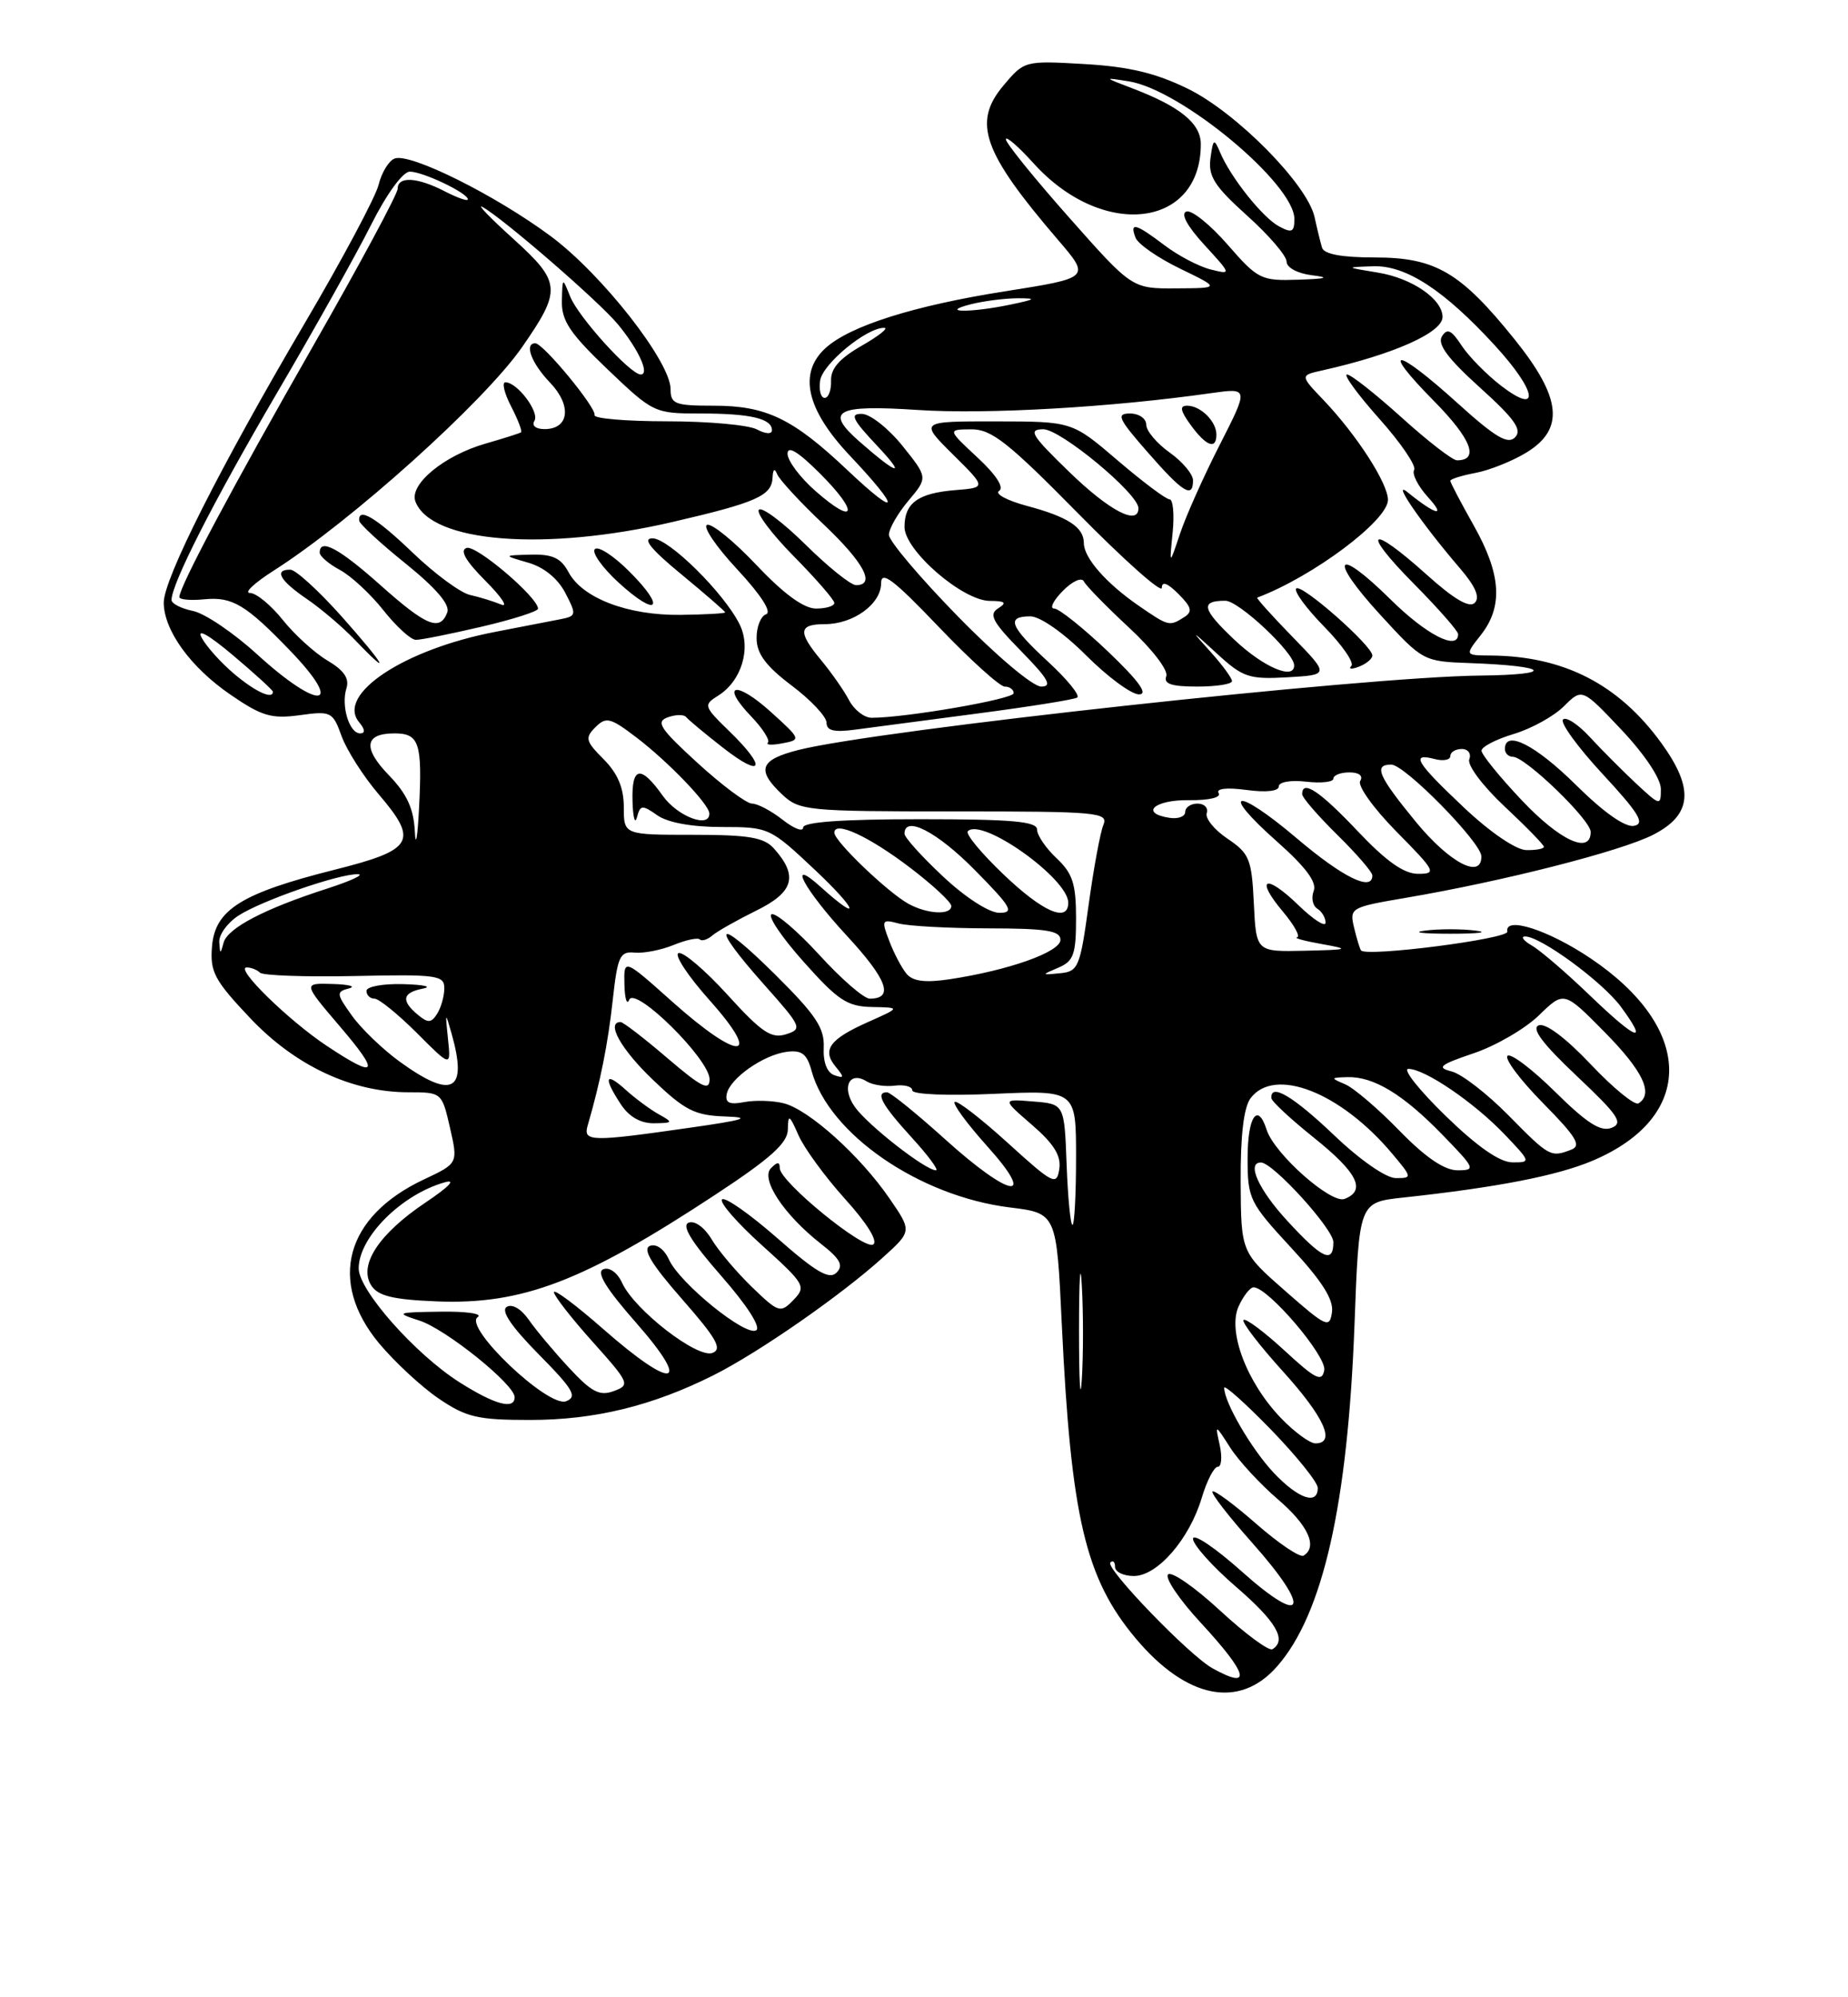 <?xml version="1.0" encoding="UTF-8" standalone="no"?>
<!DOCTYPE svg PUBLIC "-//W3C//DTD SVG 1.1//EN" "http://www.w3.org/Graphics/SVG/1.1/DTD/svg11.dtd" >
<svg xmlns="http://www.w3.org/2000/svg" xmlns:xlink="http://www.w3.org/1999/xlink" version="1.1" viewBox="0 0 237 256">
 <g >
 <path fill="currentColor"
d=" M 163.78 213.59 C 169.66 206.91 172.84 192.85 173.71 169.80 C 174.29 154.11 174.29 154.11 179.90 153.50 C 191.96 152.20 199.70 150.70 204.27 148.76 C 217.44 143.17 217.31 131.79 203.98 122.83 C 198.55 119.18 192.94 117.39 193.31 119.41 C 193.48 120.34 175.25 122.68 174.55 121.82 C 174.40 121.64 174.00 120.33 173.66 118.91 C 173.05 116.37 173.21 116.28 180.27 115.08 C 192.80 112.95 207.86 109.11 212.00 107.00 C 217.01 104.44 217.31 101.11 213.07 95.25 C 207.60 87.71 200.56 84.09 191.18 84.02 C 187.85 84.00 187.85 84.00 189.93 81.37 C 192.79 77.72 192.52 73.59 189.00 67.35 C 187.35 64.42 186.00 61.85 186.00 61.63 C 186.00 61.40 187.46 60.95 189.25 60.61 C 191.04 60.27 193.96 59.10 195.75 58.01 C 200.69 55.00 200.27 50.98 194.22 43.47 C 187.30 34.88 184.09 33.00 176.32 33.00 C 172.09 33.00 169.81 32.58 169.55 31.75 C 169.34 31.06 168.91 29.30 168.59 27.83 C 167.67 23.64 158.57 14.42 152.33 11.37 C 148.22 9.36 144.77 8.54 139.08 8.21 C 131.42 7.77 131.36 7.78 128.69 10.96 C 124.69 15.71 126.03 19.49 135.68 30.74 C 139.86 35.61 139.86 35.61 128.81 37.35 C 117.16 39.19 109.02 41.77 105.89 44.60 C 102.34 47.81 103.40 52.48 109.00 58.41 C 115.61 65.39 115.41 66.62 108.69 60.27 C 101.69 53.65 98.28 52.00 91.55 52.00 C 86.56 52.00 86.00 51.79 86.00 49.88 C 86.00 46.37 77.21 35.16 70.64 30.28 C 63.54 25.01 52.59 19.56 50.61 20.32 C 49.87 20.60 48.94 22.11 48.56 23.67 C 48.18 25.23 43.90 33.25 39.04 41.50 C 28.24 59.85 21.00 74.20 21.00 77.23 C 21.01 80.79 24.42 85.51 29.53 89.02 C 33.56 91.79 34.80 92.16 38.42 91.67 C 42.46 91.11 42.68 91.22 43.81 94.36 C 44.47 96.16 46.61 99.52 48.57 101.81 C 53.71 107.82 53.06 108.93 42.90 111.48 C 30.97 114.48 27.58 116.59 27.19 121.30 C 26.92 124.56 27.48 125.63 32.06 130.47 C 37.85 136.60 45.11 140.00 52.37 140.00 C 56.65 140.00 56.67 140.02 57.71 144.55 C 58.75 149.11 58.75 149.11 54.37 151.17 C 44.30 155.90 42.02 164.21 48.60 172.16 C 50.59 174.54 54.03 177.74 56.25 179.25 C 59.80 181.66 61.25 182.00 67.97 182.00 C 76.28 182.00 83.65 180.20 91.50 176.27 C 97.30 173.36 107.86 166.03 113.23 161.17 C 116.96 157.80 116.96 157.80 114.06 153.59 C 110.31 148.13 103.73 142.22 100.51 141.41 C 99.11 141.06 96.82 140.99 95.43 141.26 C 93.55 141.62 92.98 141.35 93.20 140.23 C 93.60 138.22 97.90 135.20 100.92 134.81 C 102.83 134.57 103.49 135.08 104.08 137.25 C 106.27 145.32 117.88 153.32 129.50 154.76 C 135.50 155.50 135.50 155.50 136.17 169.69 C 137.35 194.50 139.19 202.31 145.66 210.01 C 152.18 217.76 158.95 219.10 163.78 213.59 Z  M 189.25 119.28 C 187.46 119.05 184.54 119.05 182.75 119.28 C 180.96 119.50 182.43 119.68 186.00 119.68 C 189.57 119.68 191.04 119.50 189.25 119.28 Z  M 155.50 213.83 C 152.55 212.21 141.70 200.97 142.40 200.27 C 142.73 199.94 143.00 200.19 143.00 200.83 C 143.00 201.47 144.08 202.00 145.41 202.00 C 148.44 202.00 152.54 197.28 154.13 191.95 C 154.78 189.78 155.70 188.00 156.18 188.00 C 156.65 188.00 156.76 186.76 156.43 185.25 C 155.82 182.50 155.82 182.50 157.78 185.56 C 158.86 187.24 161.60 190.21 163.87 192.16 C 167.77 195.49 169.03 198.25 167.18 199.39 C 166.72 199.67 164.00 197.84 161.13 195.33 C 158.26 192.82 155.72 190.94 155.50 191.17 C 155.27 191.39 157.58 194.37 160.62 197.78 C 168.26 206.36 167.38 208.68 159.25 201.42 C 155.81 198.35 153.00 196.47 153.00 197.23 C 153.00 197.99 155.47 200.76 158.50 203.37 C 163.67 207.83 165.07 210.22 163.19 211.38 C 162.74 211.66 159.73 209.44 156.49 206.45 C 153.25 203.45 150.24 201.36 149.80 201.80 C 149.36 202.24 151.25 205.03 154.00 208.00 C 160.10 214.60 160.63 216.67 155.50 213.83 Z  M 163.33 188.75 C 160.49 185.72 157.00 179.74 157.00 177.88 C 157.00 177.44 159.70 179.85 163.00 183.24 C 166.30 186.64 169.00 190.00 169.00 190.71 C 169.00 192.97 166.49 192.10 163.33 188.75 Z  M 164.27 181.75 C 159.89 177.19 157.40 170.62 158.85 167.44 C 159.46 166.10 160.32 165.00 160.77 165.00 C 162.63 165.00 170.18 173.85 169.83 175.63 C 169.53 177.19 168.73 176.79 164.72 173.09 C 162.10 170.68 159.74 168.92 159.48 169.19 C 159.22 169.45 161.48 172.40 164.50 175.74 C 169.84 181.64 171.36 185.00 168.70 185.00 C 167.98 185.00 165.99 183.54 164.27 181.75 Z  M 138.38 170.50 C 138.38 163.90 138.55 161.33 138.74 164.79 C 138.94 168.25 138.94 173.65 138.74 176.79 C 138.54 179.93 138.38 177.10 138.38 170.50 Z  M 58.93 177.17 C 53.28 173.59 46.00 165.38 46.00 162.58 C 46.00 158.60 51.44 153.14 57.00 151.55 C 58.56 151.10 57.63 152.08 54.53 154.16 C 48.58 158.16 45.97 162.14 47.60 164.74 C 48.46 166.10 50.34 166.57 55.96 166.80 C 66.99 167.25 74.83 164.25 91.75 153.12 C 98.84 148.46 101.01 146.51 101.04 144.77 C 101.07 142.76 101.23 142.84 102.40 145.50 C 103.12 147.15 105.81 150.83 108.38 153.68 C 111.20 156.79 112.63 159.11 111.98 159.51 C 110.78 160.26 100.00 151.45 100.00 149.72 C 100.00 148.89 99.71 148.89 98.88 149.72 C 97.49 151.11 100.53 155.70 105.28 159.42 C 107.76 161.36 108.21 162.19 107.28 163.12 C 106.35 164.05 104.65 163.06 99.68 158.69 C 96.15 155.60 92.97 153.37 92.60 153.73 C 92.23 154.10 94.54 156.75 97.72 159.61 C 103.24 164.59 103.42 164.91 101.76 166.62 C 100.09 168.34 99.87 168.27 96.43 164.96 C 94.46 163.05 92.13 160.30 91.26 158.84 C 90.36 157.33 89.10 156.41 88.32 156.71 C 87.37 157.07 88.66 159.16 92.50 163.54 C 95.81 167.31 97.61 170.12 96.98 170.51 C 95.63 171.34 87.18 164.49 85.79 161.44 C 85.18 160.10 84.18 159.38 83.35 159.69 C 82.36 160.08 83.55 162.04 87.47 166.51 C 91.90 171.56 92.67 172.91 91.37 173.41 C 89.44 174.15 81.36 167.89 79.79 164.44 C 79.19 163.13 78.17 162.38 77.38 162.68 C 76.43 163.05 77.71 165.15 81.63 169.60 C 88.83 177.81 86.38 178.26 77.40 170.38 C 73.88 167.29 71.02 165.15 71.04 165.63 C 71.07 166.11 73.30 168.97 76.01 171.99 C 80.74 177.27 80.84 177.52 78.71 178.30 C 76.90 178.97 75.86 178.43 72.97 175.31 C 71.02 173.21 68.70 170.44 67.80 169.14 C 66.84 167.76 65.67 167.08 64.98 167.51 C 64.20 167.99 65.58 170.03 69.08 173.58 C 73.53 178.08 74.08 179.03 72.60 179.60 C 70.31 180.48 59.34 170.04 61.27 168.81 C 61.94 168.38 59.80 168.07 56.50 168.12 C 50.84 168.20 50.68 168.26 53.78 169.26 C 57.16 170.34 66.00 177.45 66.00 179.08 C 66.00 180.73 63.47 180.05 58.93 177.17 Z  M 164.83 165.47 C 159.16 160.50 159.16 160.50 159.11 151.50 C 159.08 145.49 159.51 141.92 160.39 140.75 C 163.47 136.69 171.92 140.00 178.52 147.84 C 181.12 150.93 181.13 151.00 179.01 151.00 C 177.76 151.00 174.43 148.69 171.09 145.50 C 165.84 140.50 162.92 138.77 163.05 140.75 C 163.07 141.16 165.55 143.46 168.55 145.86 C 174.10 150.31 175.24 152.59 172.43 153.67 C 170.70 154.33 163.41 147.87 162.44 144.80 C 161.29 141.20 160.00 143.13 160.00 148.44 C 160.00 153.66 160.23 154.13 165.57 159.91 C 169.55 164.20 171.06 166.58 170.82 168.19 C 170.52 170.29 170.11 170.10 164.83 165.47 Z  M 165.13 156.52 C 161.41 152.49 159.83 149.00 161.71 149.00 C 163.25 149.00 171.00 157.52 171.00 159.21 C 171.00 162.01 169.59 161.36 165.13 156.52 Z  M 136.79 149.25 C 136.50 141.50 136.50 141.50 132.50 141.18 C 128.50 140.85 128.50 140.85 132.35 144.18 C 135.17 146.62 136.11 148.14 135.85 149.84 C 135.52 152.01 135.07 151.78 129.21 146.46 C 125.75 143.32 122.70 140.97 122.43 141.24 C 122.16 141.50 124.02 144.03 126.56 146.86 C 133.13 154.16 129.59 153.60 121.18 146.00 C 117.52 142.70 114.18 140.00 113.76 140.00 C 112.22 140.00 113.09 141.60 116.88 145.75 C 119.02 148.09 120.44 150.00 120.03 150.00 C 118.69 150.00 111.24 144.18 109.62 141.86 C 107.88 139.39 108.92 137.21 111.16 138.61 C 111.90 139.06 113.51 139.31 114.75 139.15 C 115.99 138.99 117.00 139.27 117.00 139.76 C 117.00 140.28 121.54 140.47 127.50 140.20 C 138.00 139.74 138.00 139.74 138.00 148.37 C 138.00 153.12 137.79 157.00 137.54 157.00 C 137.29 157.00 136.95 153.51 136.79 149.25 Z  M 179.46 144.91 C 176.73 142.10 173.60 139.43 172.50 138.97 C 170.61 138.17 170.63 138.12 172.80 138.06 C 176.16 137.97 179.92 140.24 184.96 145.42 C 189.20 149.78 189.30 150.00 186.92 150.00 C 185.24 150.00 182.81 148.35 179.46 144.91 Z  M 185.35 142.98 C 181.97 139.69 179.84 137.00 180.62 137.00 C 182.73 137.00 189.03 141.29 192.95 145.39 C 196.34 148.94 196.35 149.00 193.95 148.98 C 192.32 148.97 189.43 146.95 185.35 142.98 Z  M 193.46 142.96 C 190.73 140.19 187.45 137.65 186.17 137.33 C 184.20 136.83 184.63 136.48 188.99 135.00 C 191.82 134.05 195.59 131.86 197.36 130.14 C 200.58 127.01 200.58 127.01 205.79 132.29 C 210.71 137.27 212.10 140.20 210.13 141.42 C 209.65 141.72 206.89 139.47 204.01 136.42 C 200.80 133.03 198.21 131.09 197.34 131.42 C 196.35 131.80 197.81 133.76 202.21 137.91 C 207.56 142.96 208.23 143.95 206.67 144.56 C 205.29 145.10 203.51 143.96 199.45 139.95 C 196.48 137.02 193.73 134.94 193.33 135.33 C 192.94 135.73 194.99 138.45 197.89 141.39 C 202.16 145.72 202.85 146.85 201.50 147.36 C 198.87 148.37 198.69 148.27 193.46 142.96 Z  M 75.37 144.25 C 77.00 138.66 77.97 133.78 78.58 128.20 C 79.20 122.57 79.50 121.91 81.39 122.10 C 82.55 122.21 84.80 121.77 86.39 121.12 C 87.98 120.47 89.49 120.15 89.75 120.41 C 90.00 120.67 90.73 120.44 91.36 119.90 C 91.99 119.36 94.53 117.93 97.00 116.71 C 101.81 114.35 102.40 112.27 99.25 108.75 C 97.99 107.33 96.01 107.00 88.85 107.00 C 80.00 107.00 80.00 107.00 80.00 103.45 C 80.00 100.98 79.22 99.13 77.42 97.32 C 75.10 95.00 74.99 94.58 76.36 93.21 C 77.73 91.84 78.27 91.97 81.63 94.53 C 85.73 97.66 90.92 103.06 90.97 104.25 C 91.05 106.23 86.89 104.66 85.00 102.00 C 82.15 97.99 80.98 98.22 81.12 102.75 C 81.18 104.81 81.44 105.71 81.69 104.75 C 82.11 103.16 82.35 103.13 84.30 104.50 C 85.64 105.44 88.73 106.00 92.56 106.00 C 98.61 106.00 98.74 106.06 104.59 111.57 C 109.97 116.64 110.54 118.44 105.25 113.68 C 100.80 109.67 103.12 114.01 108.58 119.91 C 113.80 125.56 114.70 128.00 111.54 128.00 C 110.80 128.00 107.90 125.49 105.10 122.42 C 102.29 119.35 99.53 116.99 98.96 117.18 C 98.40 117.37 100.23 120.11 103.05 123.26 C 107.46 128.22 108.66 129.01 111.83 129.07 C 115.50 129.14 115.50 129.14 111.36 130.98 C 106.39 133.19 105.39 134.56 107.16 136.71 C 108.30 138.08 108.27 138.25 107.00 137.81 C 106.06 137.48 105.55 136.15 105.64 134.25 C 105.75 131.76 104.62 130.07 99.39 124.89 C 91.79 117.36 90.90 118.24 98.02 126.23 C 102.82 131.62 102.94 131.89 100.79 132.57 C 98.92 133.16 97.67 132.31 93.33 127.54 C 90.46 124.38 87.62 121.96 87.02 122.16 C 86.42 122.36 88.23 125.11 91.05 128.26 C 97.91 135.96 94.82 136.06 86.25 128.42 C 80.00 122.84 80.00 122.84 80.08 126.17 C 80.12 128.00 80.40 128.89 80.69 128.15 C 81.43 126.32 91.00 135.77 91.00 138.33 C 91.00 139.88 89.97 139.36 85.59 135.62 C 82.62 133.08 79.92 131.00 79.59 131.00 C 77.68 131.00 79.64 134.50 83.75 138.42 C 87.84 142.33 89.12 142.97 93.00 143.10 C 96.50 143.22 95.51 143.54 88.50 144.54 C 75.74 146.37 74.76 146.35 75.37 144.25 Z  M 84.50 142.83 C 83.40 142.22 81.49 140.81 80.25 139.69 C 77.61 137.30 77.34 138.07 79.62 141.54 C 80.67 143.14 82.15 143.99 83.87 143.97 C 86.33 143.94 86.37 143.87 84.50 142.83 Z  M 51.28 136.09 C 49.07 134.49 46.30 131.82 45.12 130.16 C 43.13 127.38 43.10 127.12 44.74 126.69 C 45.71 126.44 44.78 126.18 42.67 126.12 C 38.85 126.00 38.85 126.00 43.54 131.50 C 48.83 137.68 48.40 138.36 41.92 134.06 C 36.98 130.78 30.05 124.00 31.64 124.00 C 32.20 124.00 32.97 124.30 33.34 124.67 C 33.71 125.04 39.18 125.23 45.51 125.10 C 56.06 124.87 57.00 125.00 56.98 126.68 C 56.98 127.68 56.56 129.15 56.06 129.94 C 55.31 131.13 54.88 131.15 53.58 130.06 C 51.40 128.25 51.60 127.22 54.25 126.71 C 55.49 126.47 54.36 126.21 51.75 126.14 C 49.14 126.06 47.00 126.45 47.00 127.00 C 47.00 127.55 47.46 128.00 48.03 128.00 C 48.59 128.00 51.03 129.98 53.45 132.39 C 57.84 136.79 57.84 136.79 57.45 133.14 C 57.09 129.68 57.11 129.64 57.92 132.50 C 60.01 139.90 58.03 140.97 51.28 136.09 Z  M 203.94 127.63 C 200.93 124.73 197.57 121.84 196.48 121.21 C 195.39 120.58 194.99 120.05 195.58 120.03 C 197.52 119.98 205.48 125.81 207.86 129.02 C 211.49 133.94 209.93 133.38 203.94 127.63 Z  M 116.25 124.80 C 115.63 124.05 114.63 122.16 114.04 120.59 C 113.02 117.93 113.09 117.79 115.23 118.36 C 116.48 118.70 121.66 118.98 126.75 118.99 C 134.19 119.00 136.00 119.29 136.00 120.46 C 136.00 122.02 129.34 124.38 121.74 125.52 C 118.62 125.98 117.06 125.78 116.25 124.80 Z  M 135.75 124.02 C 137.68 123.20 138.00 122.31 138.00 117.71 C 138.00 113.28 137.56 111.94 135.50 110.00 C 134.12 108.71 133.00 107.05 133.00 106.33 C 133.00 105.28 129.79 105.00 118.00 105.00 C 107.99 105.00 103.00 105.36 103.00 106.07 C 103.00 106.66 101.81 106.21 100.37 105.07 C 98.92 103.93 97.15 103.00 96.45 103.00 C 95.74 103.00 92.60 100.66 89.47 97.80 C 84.62 93.37 84.06 92.50 85.64 91.94 C 86.66 91.57 87.72 91.56 88.00 91.91 C 88.28 92.26 90.41 94.04 92.75 95.86 C 97.85 99.83 98.39 98.44 93.56 93.75 C 90.24 90.53 90.19 90.36 92.09 89.17 C 95.10 87.30 96.37 83.10 94.86 80.04 C 92.87 76.01 85.77 69.00 83.68 69.00 C 82.34 69.00 83.44 70.37 87.39 73.62 C 90.47 76.16 93.00 78.36 93.00 78.49 C 93.00 78.63 90.41 78.77 87.25 78.81 C 80.52 78.89 74.70 76.67 72.92 73.35 C 71.94 71.52 70.87 71.02 68.08 71.09 C 64.50 71.18 64.50 71.18 67.74 72.12 C 69.76 72.70 71.55 74.16 72.50 76.00 C 73.97 78.83 73.94 78.97 71.76 79.39 C 70.52 79.63 66.80 80.35 63.50 80.99 C 51.79 83.24 43.10 89.01 46.05 92.56 C 46.82 93.48 46.87 94.00 46.19 94.00 C 44.79 94.00 43.72 90.46 44.43 88.22 C 44.83 86.96 44.11 85.91 41.99 84.66 C 40.34 83.68 37.76 81.33 36.25 79.44 C 34.74 77.55 32.85 76.00 32.05 76.00 C 31.26 76.00 32.61 74.73 35.05 73.17 C 45.05 66.82 62.08 51.50 66.95 44.50 C 72.04 37.17 71.97 36.19 65.89 30.67 C 62.92 27.99 61.11 26.12 61.86 26.52 C 64.42 27.90 76.85 38.66 79.26 41.59 C 81.91 44.80 83.36 48.00 82.17 48.00 C 80.84 48.00 74.15 40.61 73.12 38.00 C 72.13 35.52 72.13 35.52 72.06 38.60 C 72.01 41.12 73.11 42.75 77.93 47.35 C 83.78 52.93 83.93 53.00 89.84 53.00 C 96.24 53.00 99.00 53.65 99.00 55.14 C 99.00 55.68 98.18 55.63 97.07 55.04 C 96.00 54.47 90.83 54.00 85.57 54.00 C 80.30 54.00 76.11 53.64 76.25 53.21 C 76.53 52.32 69.67 44.00 68.65 44.00 C 67.20 44.00 68.15 46.55 70.53 49.03 C 73.36 51.98 73.01 55.00 69.83 55.00 C 68.71 55.00 68.16 54.55 68.54 53.94 C 69.22 52.83 66.34 49.00 64.82 49.00 C 64.34 49.00 64.67 50.39 65.55 52.09 C 66.43 53.79 67.00 55.29 66.82 55.41 C 66.65 55.54 64.59 56.19 62.26 56.86 C 56.93 58.39 52.44 62.10 53.28 64.29 C 55.30 69.56 69.90 70.71 86.31 66.89 C 97.05 64.40 98.97 63.54 99.08 61.21 C 99.13 60.12 99.34 59.96 99.67 60.78 C 99.96 61.49 102.62 64.37 105.59 67.18 C 110.79 72.10 112.35 75.00 109.78 75.00 C 109.11 75.00 106.20 72.66 103.31 69.81 C 100.41 66.95 97.73 64.94 97.33 65.33 C 96.94 65.73 98.95 68.41 101.81 71.31 C 104.66 74.20 107.00 76.89 107.00 77.28 C 107.00 77.68 105.94 78.00 104.65 78.00 C 103.09 78.00 100.52 76.13 97.04 72.45 C 94.16 69.40 91.30 67.07 90.69 67.27 C 90.08 67.47 91.81 70.04 94.54 72.97 C 97.60 76.26 99.02 78.47 98.25 78.73 C 97.56 78.97 97.01 80.37 97.03 81.83 C 97.05 83.80 98.23 85.38 101.53 87.87 C 103.99 89.72 106.00 91.86 106.00 92.63 C 106.00 93.66 106.96 93.89 109.75 93.51 C 111.81 93.23 118.88 92.30 125.45 91.44 C 132.02 90.58 137.73 89.67 138.14 89.41 C 138.56 89.16 136.89 87.10 134.45 84.85 C 129.49 80.27 128.99 79.00 132.14 79.00 C 133.38 79.00 136.40 81.11 139.29 84.00 C 142.04 86.75 145.09 89.00 146.07 89.00 C 147.30 89.00 146.06 87.29 142.09 83.50 C 138.91 80.48 135.81 78.00 135.20 78.00 C 134.58 78.00 135.07 76.99 136.29 75.75 C 137.51 74.50 138.72 73.95 139.00 74.52 C 139.28 75.08 141.88 77.74 144.79 80.44 C 147.76 83.19 149.86 85.93 149.57 86.67 C 149.20 87.65 150.23 88.00 153.53 88.00 C 155.99 88.00 158.00 87.69 158.00 87.30 C 158.00 86.92 156.76 85.23 155.25 83.55 C 152.64 80.66 152.69 80.67 156.11 83.81 C 159.39 86.82 160.19 87.09 165.11 86.81 C 170.50 86.50 170.50 86.50 165.73 81.60 C 163.11 78.91 161.09 76.66 161.23 76.60 C 168.38 73.91 178.00 66.71 178.00 64.07 C 178.00 61.95 174.01 55.77 169.76 51.30 C 166.71 48.11 166.71 48.11 169.61 47.47 C 178.67 45.44 185.00 42.64 185.00 40.63 C 185.00 38.34 181.09 35.65 176.71 34.94 C 172.50 34.25 172.50 34.25 176.10 34.13 C 180.29 33.98 185.20 37.17 191.75 44.32 C 197.09 50.14 197.60 53.32 192.57 49.49 C 190.69 48.05 188.39 45.72 187.46 44.31 C 186.14 42.29 185.60 42.03 184.92 43.12 C 184.31 44.11 185.68 45.96 189.78 49.66 C 194.25 53.69 195.24 55.09 194.31 56.05 C 193.38 57.01 191.78 56.06 186.89 51.64 C 178.95 44.46 176.88 44.29 183.90 51.40 C 188.70 56.26 189.76 59.00 186.85 59.00 C 186.28 59.00 183.08 56.52 179.74 53.50 C 176.39 50.48 173.25 48.00 172.75 48.00 C 172.25 48.00 174.11 50.55 176.88 53.66 C 179.66 56.77 181.67 59.73 181.36 60.23 C 181.05 60.74 181.85 62.31 183.15 63.74 C 185.53 66.36 184.13 66.02 180.53 63.10 C 178.34 61.33 182.36 67.17 187.26 72.87 C 189.23 75.17 189.83 76.57 189.13 77.27 C 188.44 77.96 186.46 76.80 182.95 73.64 C 175.63 67.07 174.45 67.87 181.28 74.78 C 184.43 77.96 187.00 80.88 187.00 81.28 C 187.00 83.46 182.91 81.36 178.31 76.81 C 171.24 69.83 170.28 71.47 177.09 78.88 C 182.46 84.73 182.55 84.78 188.50 84.99 C 198.70 85.35 199.63 86.49 189.80 86.59 C 175.01 86.74 112.70 93.54 102.42 96.12 C 97.44 97.38 96.96 98.67 100.31 101.83 C 102.53 103.91 103.48 104.00 122.42 104.00 C 140.88 104.00 142.17 104.12 141.50 105.75 C 141.10 106.71 140.25 111.33 139.61 116.00 C 138.52 123.95 138.29 124.52 135.97 124.74 C 133.52 124.98 133.52 124.97 135.75 124.02 Z  M 98.87 91.26 C 94.35 87.18 92.32 87.63 96.34 91.83 C 97.82 93.37 98.78 94.89 98.48 95.19 C 98.18 95.49 99.02 95.53 100.36 95.27 C 102.75 94.82 102.72 94.74 98.87 91.26 Z  M 176.00 84.02 C 176.00 82.77 166.90 74.76 166.24 75.43 C 165.90 75.77 167.52 77.97 169.83 80.33 C 172.15 82.69 173.71 84.96 173.30 85.36 C 172.89 85.77 173.33 85.81 174.28 85.45 C 175.23 85.08 176.00 84.44 176.00 84.02 Z  M 43.82 79.02 C 40.89 75.74 37.94 73.04 37.25 73.02 C 35.09 72.98 35.89 74.42 39.32 76.75 C 41.14 77.99 43.92 80.35 45.50 82.00 C 50.45 87.17 49.38 85.27 43.82 79.02 Z  M 61.75 80.33 C 65.74 79.40 69.00 78.36 69.00 78.02 C 69.00 76.57 61.06 69.81 59.84 70.23 C 58.93 70.53 59.71 71.89 62.26 74.45 C 64.33 76.53 65.23 77.89 64.26 77.48 C 63.29 77.08 61.51 76.53 60.29 76.26 C 59.08 76.00 55.79 73.58 52.98 70.89 C 48.24 66.34 45.90 64.94 46.07 66.75 C 46.11 67.16 48.79 69.64 52.04 72.25 C 55.96 75.42 57.74 77.51 57.36 78.50 C 56.42 80.96 54.69 80.26 48.79 75.00 C 43.49 70.28 41.00 68.94 41.00 70.83 C 41.00 71.29 42.16 72.28 43.59 73.05 C 45.01 73.81 47.52 76.13 49.17 78.22 C 50.82 80.30 52.69 82.01 53.33 82.01 C 53.98 82.02 57.76 81.26 61.75 80.33 Z  M 80.73 73.27 C 78.72 71.25 76.72 69.95 76.29 70.38 C 75.86 70.81 77.23 72.74 79.33 74.67 C 84.32 79.23 85.51 78.04 80.73 73.27 Z  M 28.12 120.77 C 28.05 119.82 29.15 118.29 30.56 117.37 C 33.49 115.45 43.53 111.97 45.91 112.05 C 46.78 112.08 45.02 112.90 42.00 113.88 C 33.91 116.48 29.17 118.96 28.67 120.84 C 28.28 122.33 28.22 122.33 28.12 120.77 Z  M 160.80 115.78 C 160.53 110.11 160.23 109.39 157.43 107.50 C 155.74 106.37 154.54 104.89 154.76 104.22 C 154.98 103.55 154.45 103.00 153.58 103.00 C 152.71 103.00 152.00 103.48 152.00 104.07 C 152.00 104.66 151.08 105.00 149.96 104.82 C 146.13 104.22 148.05 102.50 152.47 102.56 C 155.05 102.59 156.64 102.22 156.29 101.66 C 155.92 101.07 157.31 100.91 159.85 101.25 C 162.35 101.59 164.00 101.41 164.00 100.80 C 164.00 100.23 165.53 99.96 167.50 100.19 C 169.43 100.41 171.00 100.24 171.00 99.80 C 171.00 99.36 171.93 99.00 173.06 99.00 C 174.30 99.00 174.85 99.44 174.44 100.10 C 174.07 100.70 176.15 103.61 179.10 106.60 C 184.12 111.68 184.28 112.00 181.86 112.00 C 180.04 112.00 177.77 110.39 174.09 106.50 C 169.24 101.38 167.00 99.89 167.00 101.79 C 167.00 102.23 169.03 104.57 171.50 107.00 C 173.97 109.43 176.00 111.77 176.00 112.21 C 176.00 114.32 172.23 112.47 166.31 107.45 C 158.47 100.80 156.23 101.19 163.80 107.89 C 167.46 111.14 168.91 113.08 168.48 114.19 C 168.14 115.07 168.34 116.09 168.93 116.46 C 169.52 116.82 170.00 117.63 170.00 118.26 C 170.00 118.88 168.43 117.87 166.51 116.01 C 162.29 111.92 160.89 112.53 164.55 116.87 C 165.99 118.59 166.80 120.06 166.34 120.14 C 165.88 120.22 167.30 120.61 169.50 121.00 C 173.20 121.66 173.04 121.73 167.30 121.86 C 161.10 122.00 161.10 122.00 160.80 115.78 Z  M 116.50 115.84 C 113.84 114.37 107.00 107.82 107.00 106.73 C 107.00 105.14 111.45 107.20 116.75 111.24 C 119.64 113.44 122.00 115.64 122.00 116.12 C 122.00 117.33 118.92 117.17 116.50 115.84 Z  M 120.96 112.36 C 118.23 109.81 116.00 107.34 116.00 106.86 C 116.00 104.46 120.16 106.60 125.00 111.50 C 129.71 116.27 130.13 117.00 128.17 117.00 C 126.87 117.00 123.83 115.05 120.96 112.36 Z  M 128.69 112.07 C 125.85 109.36 123.79 106.88 124.12 106.54 C 125.93 104.74 137.00 112.61 137.00 115.70 C 137.00 118.31 133.73 116.89 128.69 112.07 Z  M 181.62 105.39 C 176.74 99.45 176.11 98.00 178.43 98.00 C 180.15 98.00 189.95 107.97 189.98 109.75 C 190.03 112.75 185.92 110.60 181.62 105.39 Z  M 53.20 106.55 C 53.05 103.64 52.18 101.75 49.89 99.38 C 46.49 95.88 46.74 94.00 50.59 94.00 C 53.77 94.00 54.17 95.22 53.74 103.60 C 53.55 107.39 53.30 108.72 53.20 106.55 Z  M 187.75 103.51 C 181.59 97.70 180.84 96.46 184.00 97.29 C 185.10 97.58 186.00 97.40 186.00 96.91 C 186.00 96.41 186.66 96.00 187.47 96.00 C 188.28 96.00 188.71 96.60 188.43 97.33 C 188.15 98.06 190.15 100.74 192.96 103.37 C 195.73 105.96 198.00 108.29 198.00 108.54 C 198.00 108.79 196.99 108.98 195.75 108.96 C 194.43 108.94 191.11 106.68 187.75 103.51 Z  M 195.15 102.56 C 192.32 99.57 190.00 96.71 190.00 96.22 C 190.00 95.72 191.85 94.76 194.12 94.08 C 196.39 93.40 199.29 91.80 200.57 90.52 C 202.90 88.20 202.90 88.20 207.95 93.54 C 210.93 96.70 213.00 99.80 213.00 101.13 C 213.00 103.31 212.91 103.29 209.84 100.44 C 208.11 98.82 205.44 96.15 203.92 94.50 C 202.41 92.85 200.84 91.82 200.45 92.22 C 200.05 92.62 202.34 95.77 205.54 99.22 C 210.20 104.25 211.00 105.57 209.56 105.85 C 208.42 106.07 205.66 104.12 202.10 100.60 C 196.92 95.48 193.00 93.49 193.00 96.00 C 193.00 96.55 193.46 97.00 194.02 97.00 C 195.62 97.00 204.00 105.09 204.00 106.63 C 204.00 109.57 200.06 107.76 195.15 102.56 Z  M 108.89 89.75 C 108.24 88.51 106.64 86.23 105.35 84.67 C 102.29 81.00 102.39 80.00 105.78 80.00 C 109.44 80.00 113.00 77.42 113.00 74.75 C 113.00 73.08 114.58 74.27 120.35 80.31 C 124.39 84.54 128.22 88.00 128.85 88.00 C 129.48 88.00 130.00 88.38 130.00 88.85 C 130.00 89.61 116.14 92.00 111.79 92.00 C 110.84 92.00 109.54 90.99 108.89 89.75 Z  M 30.05 86.39 C 28.35 84.96 26.46 82.86 25.86 81.73 C 25.19 80.48 26.77 81.37 29.88 83.99 C 32.70 86.37 35.00 88.47 35.00 88.66 C 35.00 89.70 32.77 88.68 30.05 86.39 Z  M 33.00 83.89 C 29.98 81.13 26.26 78.61 24.75 78.31 C 23.24 78.00 22.00 77.37 22.00 76.90 C 22.00 74.83 27.37 64.28 35.42 50.54 C 40.23 42.35 45.70 32.58 47.59 28.82 C 49.59 24.84 51.67 22.00 52.56 22.00 C 54.24 22.00 60.00 24.75 60.00 25.55 C 60.00 25.83 58.67 25.36 57.05 24.53 C 53.51 22.70 51.00 22.56 51.00 24.19 C 51.00 24.85 46.10 33.96 40.10 44.44 C 29.80 62.45 23.00 75.21 23.00 76.53 C 23.00 76.86 24.46 76.99 26.25 76.81 C 29.81 76.47 31.55 77.52 37.23 83.42 C 44.33 90.80 40.98 91.17 33.00 83.89 Z  M 122.82 78.98 C 117.97 74.02 114.00 69.33 114.00 68.55 C 114.00 67.78 115.12 65.82 116.50 64.18 C 119.00 61.21 119.00 61.21 115.75 57.16 C 113.96 54.93 111.62 53.08 110.55 53.05 C 108.94 53.01 109.30 53.75 112.55 57.20 C 116.30 61.19 115.13 60.90 110.25 56.62 C 105.70 52.64 107.15 51.85 117.75 52.55 C 126.56 53.13 142.54 52.21 155.32 50.39 C 160.15 49.71 160.15 49.71 156.42 57.03 C 154.36 61.06 152.07 66.18 151.33 68.42 C 149.96 72.50 149.96 72.50 150.39 68.25 C 150.62 65.91 150.44 64.00 149.99 64.00 C 149.53 64.00 146.54 61.75 143.33 59.01 C 137.50 54.02 137.50 54.02 127.71 54.01 C 117.92 54.00 117.92 54.00 122.21 58.25 C 126.50 62.50 126.50 62.50 122.51 62.82 C 117.73 63.21 116.00 64.47 116.00 67.54 C 116.00 70.55 123.44 76.99 126.93 77.02 C 128.94 77.03 129.17 77.24 128.00 77.98 C 126.77 78.75 127.30 79.73 130.96 83.46 C 134.44 87.01 135.00 88.00 133.53 88.00 C 132.46 88.00 127.77 84.05 122.82 78.98 Z  M 153.00 61.57 C 153.00 60.78 151.65 59.17 150.00 58.00 C 148.35 56.83 147.00 55.22 147.00 54.43 C 147.00 53.64 146.06 53.00 144.92 53.00 C 143.11 53.00 143.41 53.66 147.17 57.95 C 151.71 63.15 153.00 63.95 153.00 61.57 Z  M 156.00 55.70 C 156.00 54.01 153.97 52.00 152.25 52.00 C 151.25 52.00 151.36 52.62 152.70 54.47 C 154.69 57.20 156.00 57.69 156.00 55.70 Z  M 158.35 82.04 C 154.14 78.06 153.89 77.00 157.15 77.00 C 158.86 77.00 165.91 83.60 165.97 85.25 C 166.04 87.22 162.08 85.55 158.35 82.04 Z  M 145.98 77.60 C 141.83 74.73 139.00 71.49 139.00 69.61 C 139.00 67.58 136.97 66.25 131.73 64.85 C 129.15 64.16 127.53 63.29 128.13 62.92 C 128.81 62.50 127.76 60.87 125.37 58.65 C 121.50 55.05 121.50 55.05 124.56 55.03 C 127.14 55.00 129.29 56.69 138.31 65.85 C 144.19 71.82 149.00 76.09 149.00 75.35 C 149.00 74.46 149.72 74.72 151.12 76.12 C 152.83 77.83 152.97 78.40 151.87 79.10 C 149.96 80.31 149.88 80.29 145.98 77.60 Z  M 104.61 62.96 C 102.62 61.22 101.00 59.06 101.00 58.16 C 101.00 57.06 102.37 57.90 105.20 60.73 C 110.21 65.74 109.75 67.47 104.61 62.96 Z  M 137.16 60.52 C 132.25 55.77 131.81 55.04 133.79 55.02 C 136.01 55.00 146.00 63.28 146.00 65.14 C 146.00 67.42 142.28 65.48 137.16 60.52 Z  M 105.18 48.78 C 105.49 46.64 111.15 41.98 113.40 42.02 C 114.00 42.03 112.70 43.06 110.50 44.32 C 107.67 45.94 106.52 47.25 106.58 48.80 C 106.62 50.01 106.25 51.00 105.76 51.00 C 105.27 51.00 105.00 50.00 105.18 48.78 Z  M 124.50 39.00 C 126.15 38.58 128.85 38.24 130.50 38.23 C 133.02 38.23 132.86 38.36 129.50 39.06 C 124.43 40.11 120.34 40.06 124.50 39.00 Z  M 137.10 27.87 C 132.64 22.84 129.00 18.34 129.00 17.86 C 129.00 17.39 130.60 18.77 132.56 20.94 C 141.39 30.71 154.00 29.26 154.00 18.48 C 154.00 15.82 151.35 13.66 145.24 11.33 C 141.51 9.91 141.51 9.91 144.78 10.43 C 151.50 11.51 166.00 23.56 166.00 28.07 C 166.00 29.75 165.68 29.90 164.04 29.02 C 161.92 27.89 157.81 22.72 156.46 19.50 C 155.70 17.70 155.58 17.77 155.24 20.28 C 154.93 22.59 155.74 23.86 159.93 27.63 C 162.72 30.13 165.00 32.79 165.00 33.53 C 165.00 34.30 166.40 35.05 168.25 35.28 C 170.62 35.57 170.15 35.73 166.50 35.85 C 161.72 36.01 161.32 35.81 157.44 31.36 C 155.21 28.80 152.83 26.89 152.16 27.11 C 151.38 27.37 152.23 28.95 154.44 31.37 C 157.96 35.21 157.96 35.21 155.23 34.53 C 153.73 34.15 151.07 32.75 149.32 31.42 C 145.64 28.63 144.84 28.42 145.63 30.47 C 145.94 31.28 148.51 33.06 151.34 34.43 C 156.50 36.93 156.50 36.93 150.85 36.96 C 145.19 37.00 145.19 37.00 137.10 27.87 Z "/>
</g>
</svg>